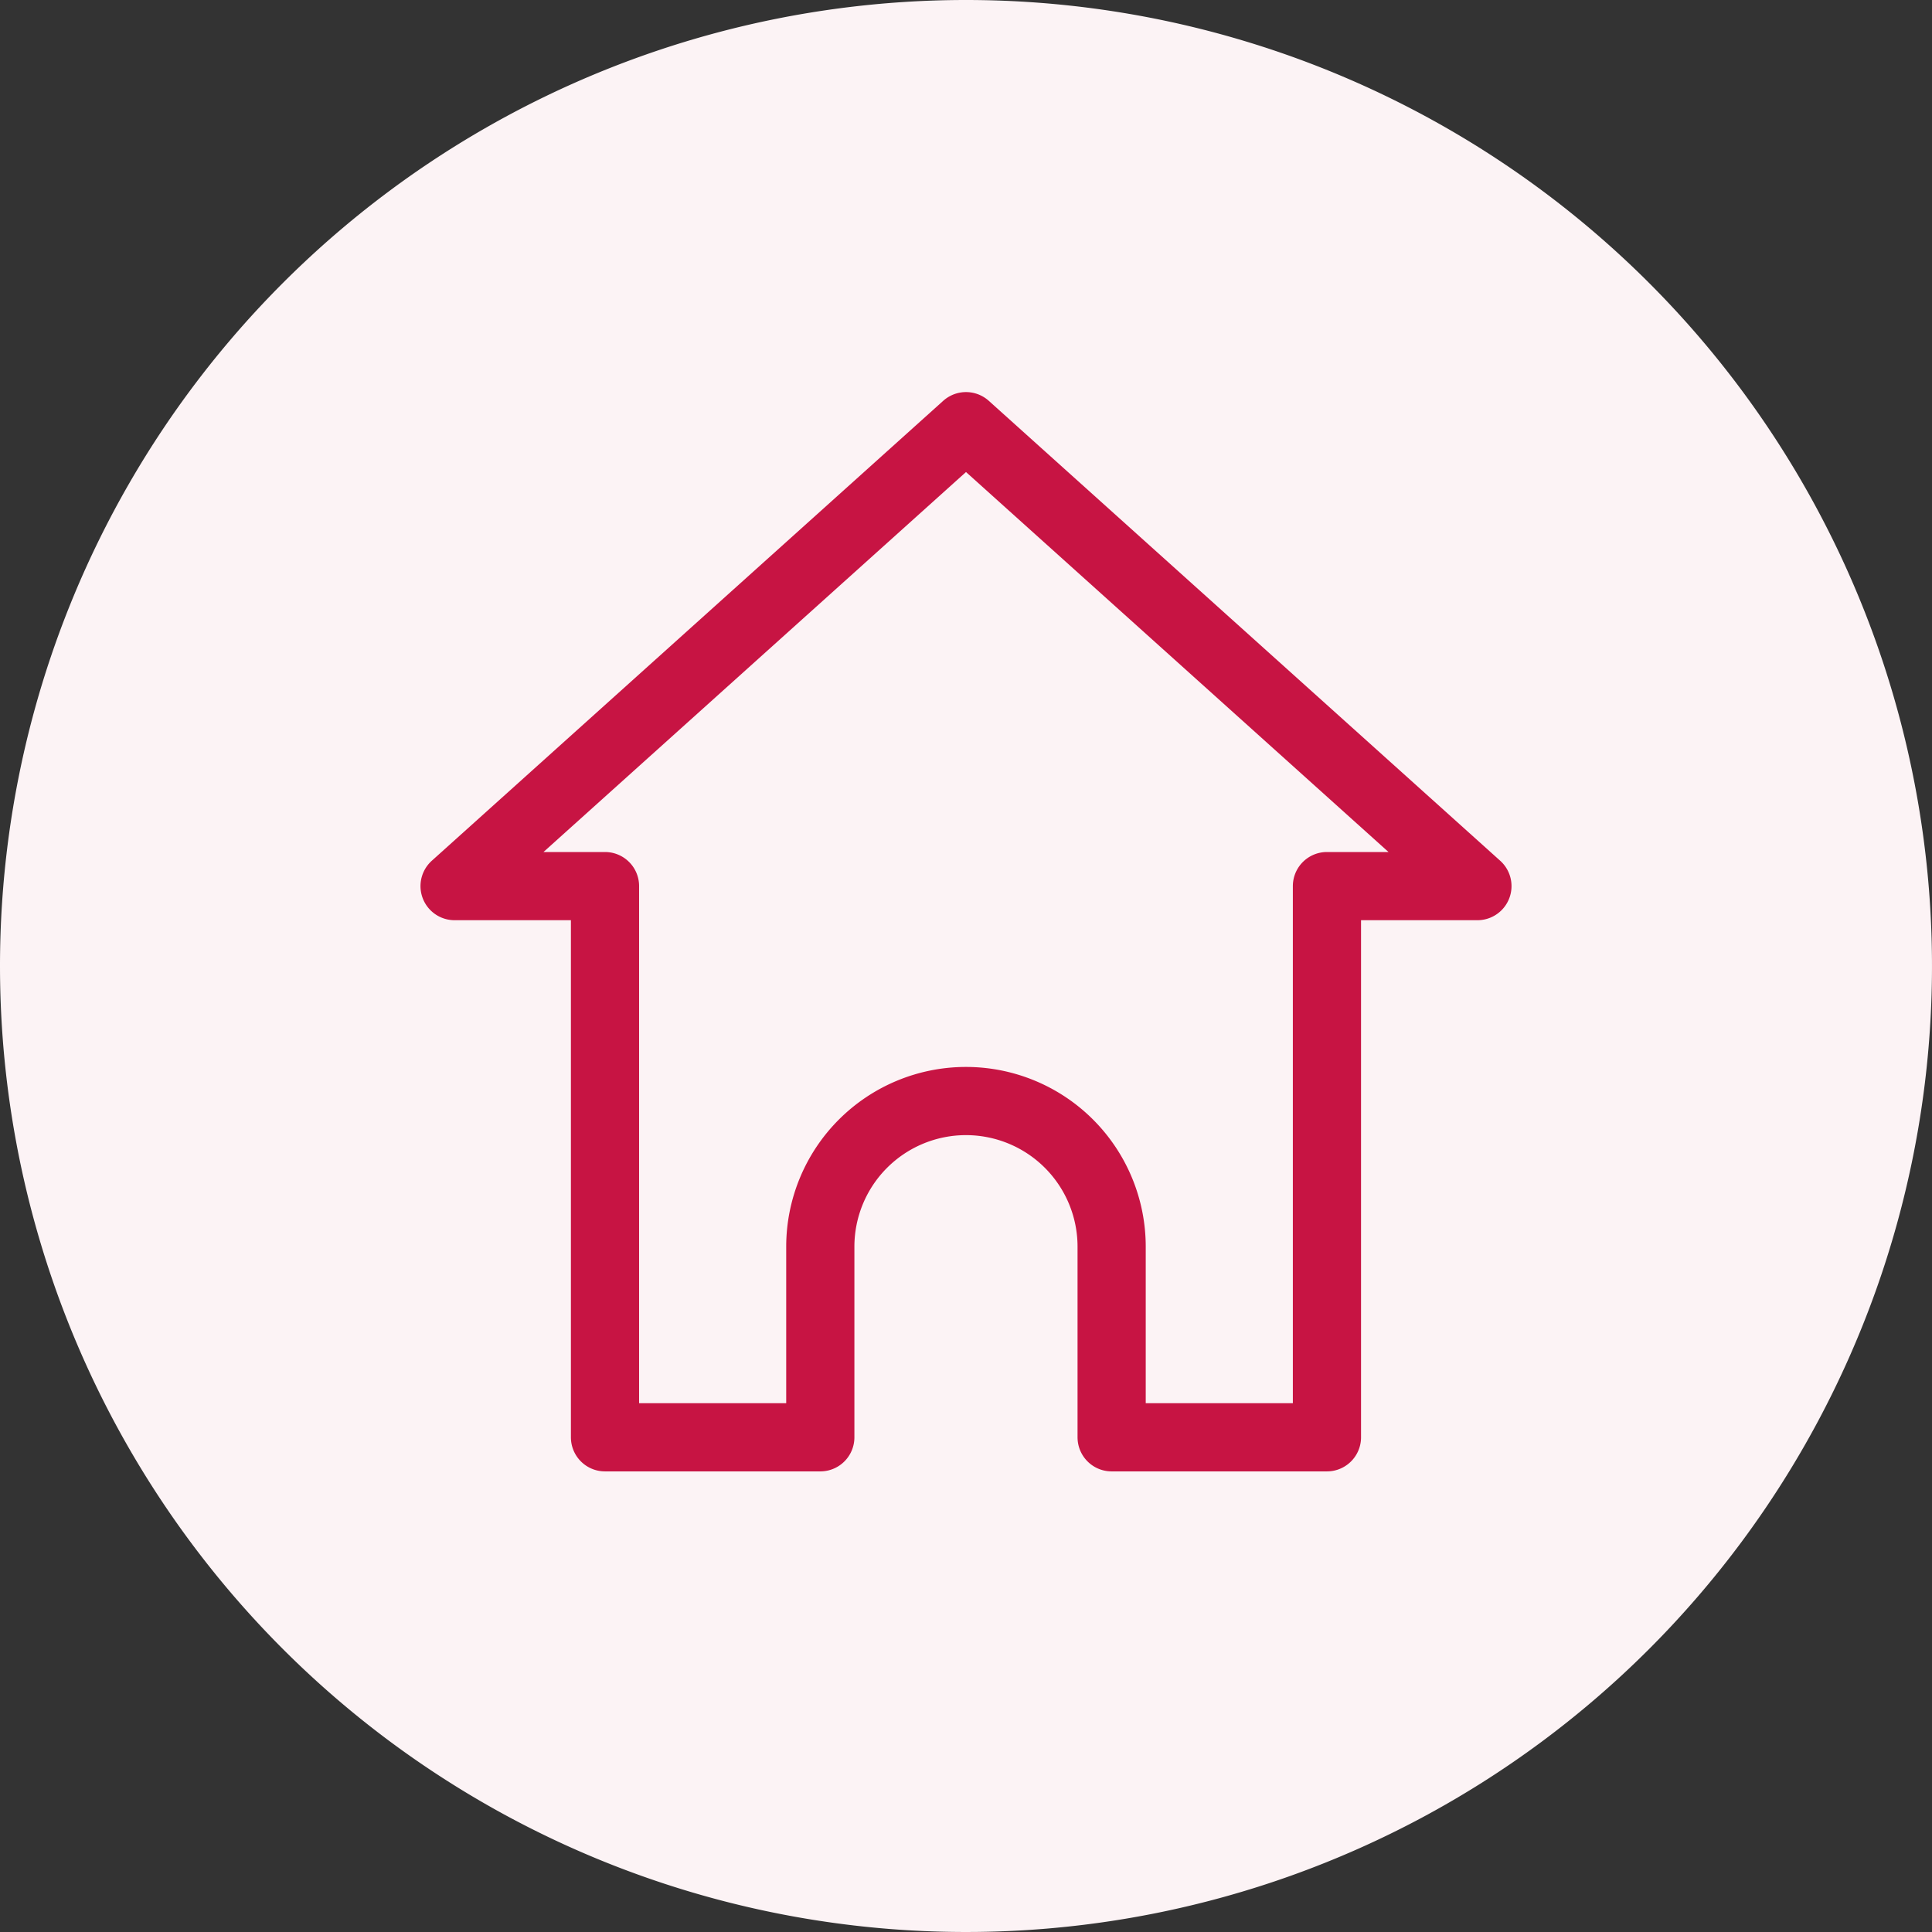 <svg id="Component_63_2" data-name="Component 63 – 2" xmlns="http://www.w3.org/2000/svg" width="34" height="34" viewBox="0 0 34 34">
  <rect x="0" y="0" width="34" height="34" fill="#333333" stroke="none"/>
  <path id="Path_8314" data-name="Path 8314" d="M17,0A17,17,0,1,1,0,17,17,17,0,0,1,17,0Z" fill="#fcf3f5"/>
  <g id="Group_9446" data-name="Group 9446" transform="translate(8 7.5)">
    <path id="Path_8313" data-name="Path 8313" d="M151.26,193.236h-2.648v9.7h-3.789v-3.354a2.563,2.563,0,0,0-5.127,0v3.354h-3.789v-9.7H133.26l9-8.094Z" transform="translate(-133.26 -185.142)" fill="none" stroke="#c71443" stroke-linecap="round" stroke-linejoin="round" stroke-width="1.2"/>
  </g>
</svg>
